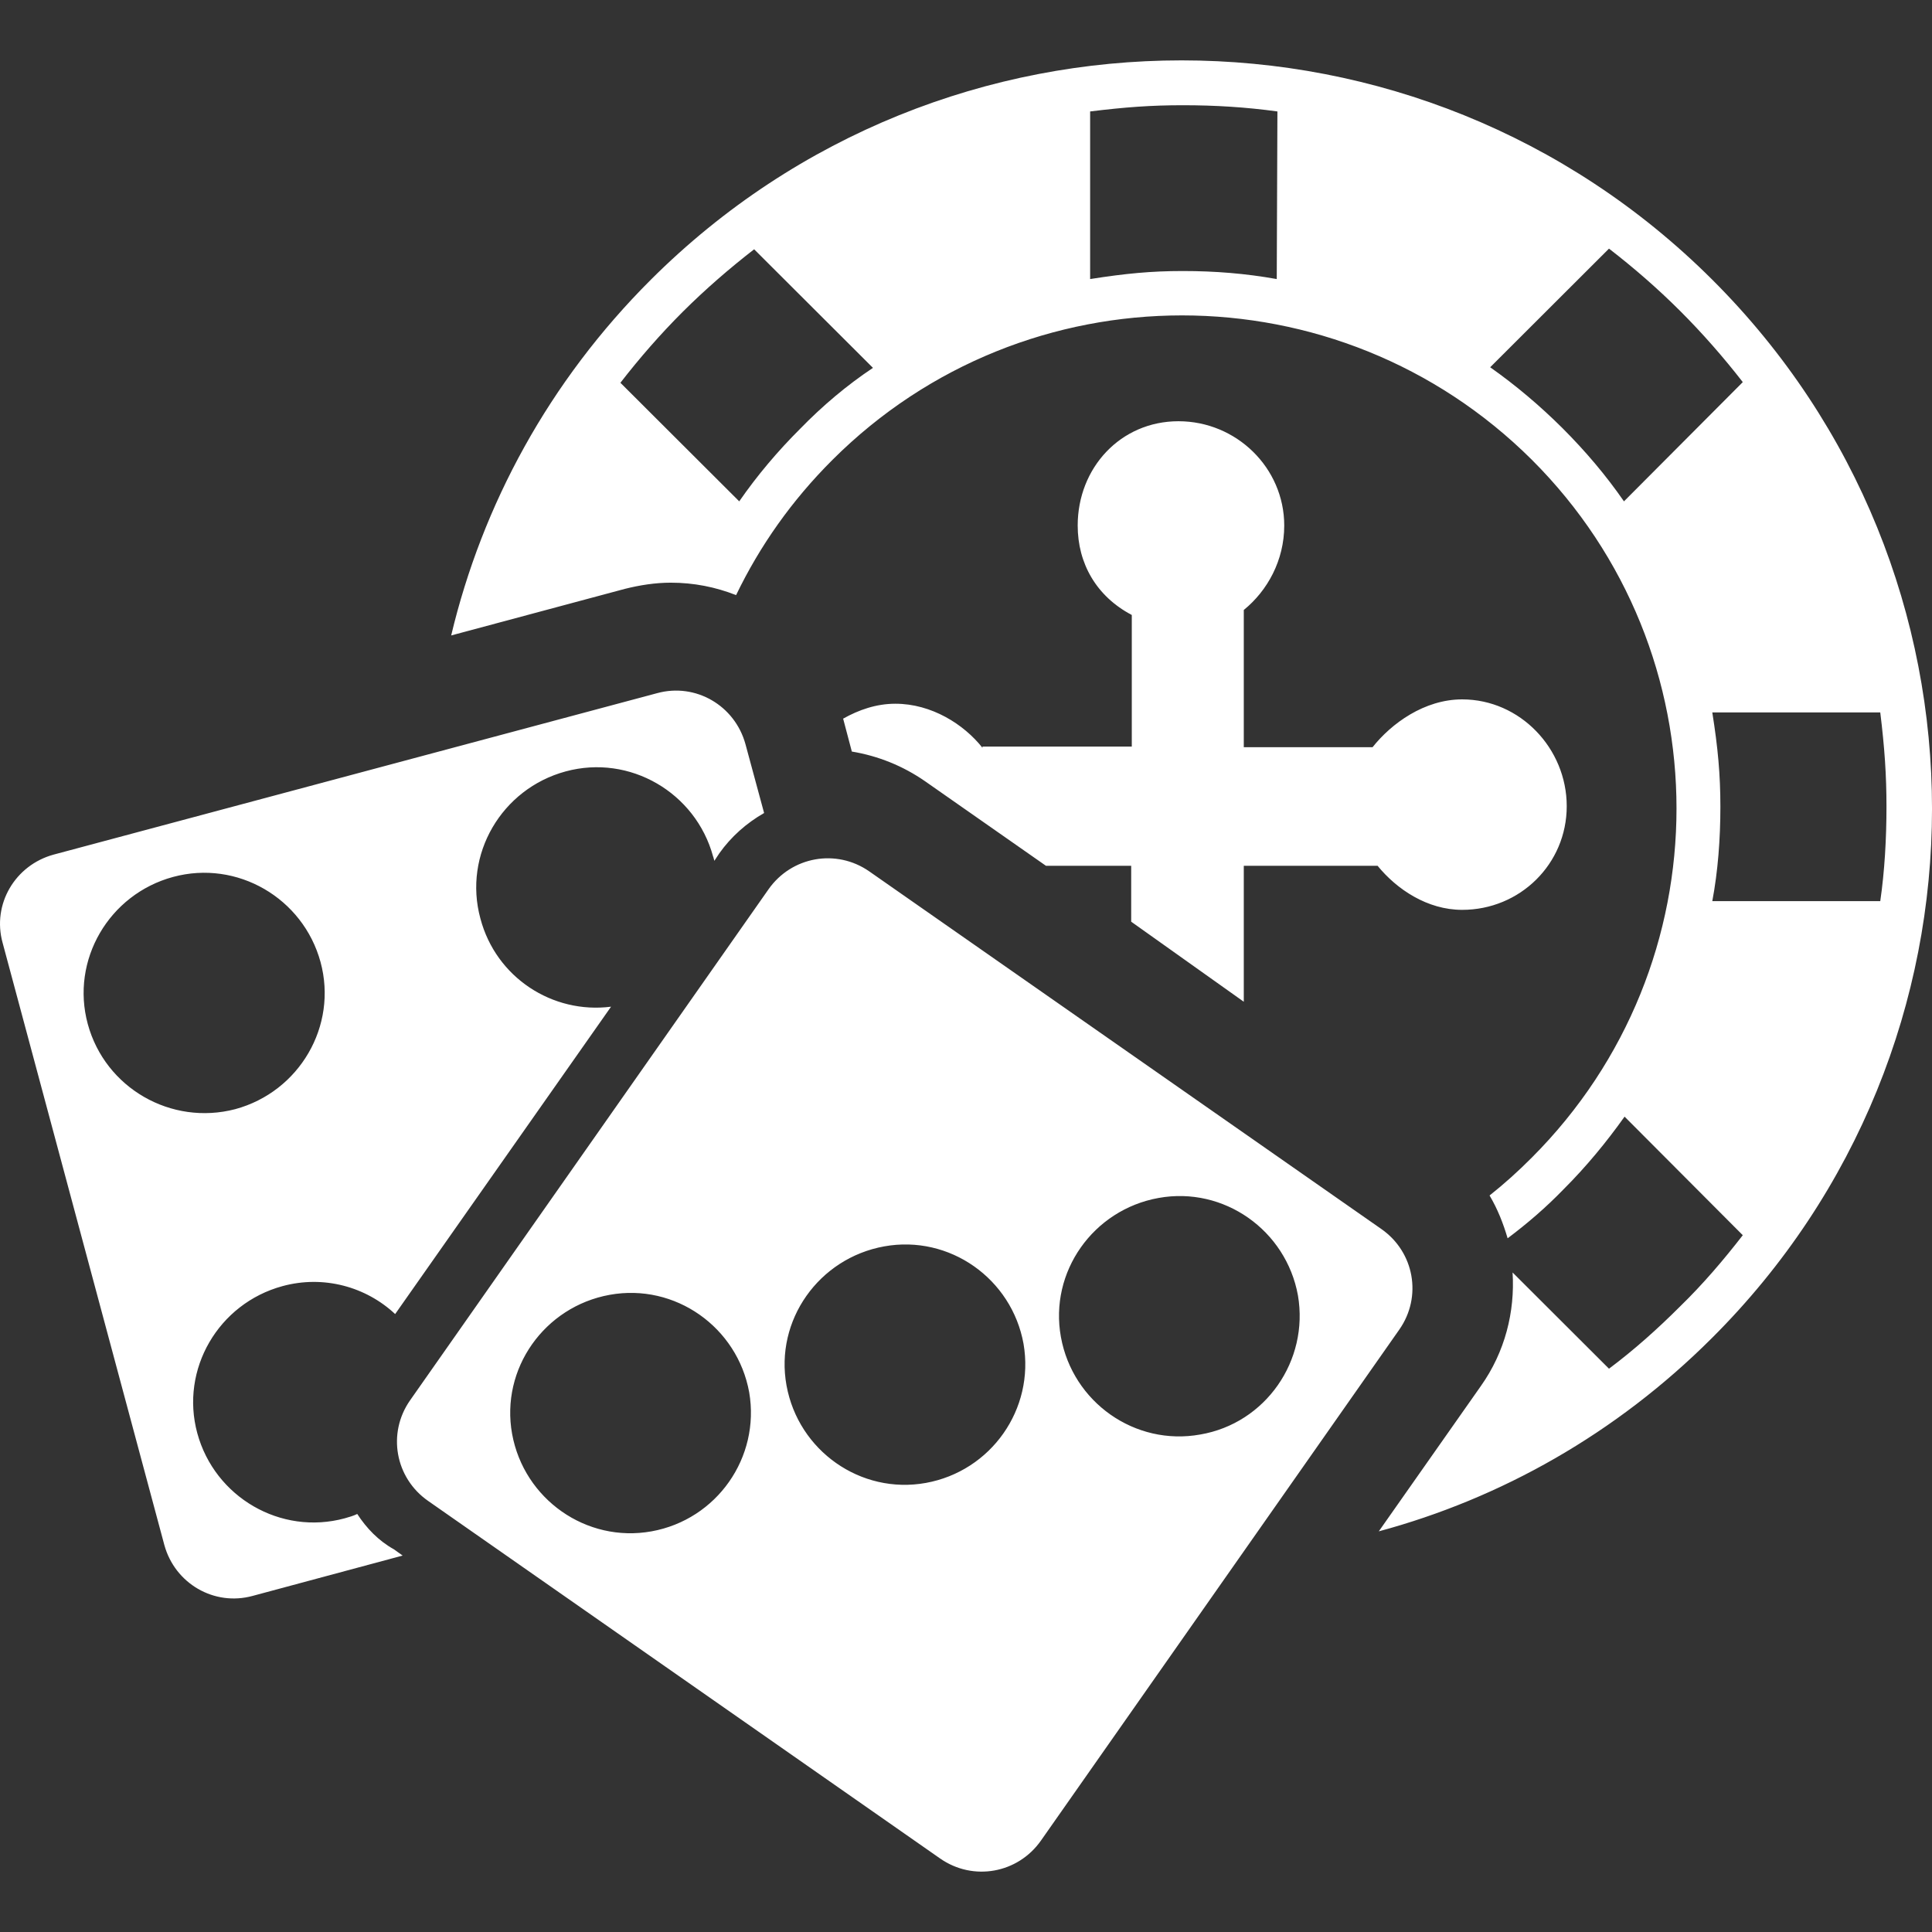 <svg width="32" height="32" viewBox="0 0 32 32" fill="none" xmlns="http://www.w3.org/2000/svg">
<rect x="0" y="0" width="32" height="32" fill="#333333" stroke="none"/>
<path d="M5.917 25.076C5.855 25.107 5.783 25.127 5.71 25.148C4.649 25.436 3.557 24.798 3.268 23.739C2.98 22.68 3.618 21.59 4.68 21.302C5.36 21.117 6.061 21.312 6.545 21.765L10.121 16.674C9.152 16.798 8.215 16.191 7.957 15.214C7.668 14.155 8.307 13.065 9.369 12.777C10.43 12.489 11.523 13.127 11.811 14.186C11.821 14.207 11.821 14.227 11.832 14.258L11.914 14.134C12.11 13.857 12.367 13.631 12.656 13.466L12.347 12.325C12.172 11.687 11.523 11.306 10.884 11.481L0.888 14.155C0.249 14.33 -0.133 14.978 0.043 15.615L2.722 25.59C2.897 26.228 3.546 26.608 4.185 26.433L6.669 25.765L6.525 25.662C6.267 25.518 6.071 25.312 5.917 25.076ZM1.454 16.962C1.166 15.903 1.805 14.813 2.866 14.525C3.928 14.237 5.02 14.875 5.309 15.934C5.597 16.993 4.958 18.083 3.897 18.371C2.835 18.649 1.743 18.022 1.454 16.962ZM22.879 20.356L14.398 14.433C13.851 14.052 13.11 14.186 12.728 14.731L6.792 23.194C6.411 23.739 6.545 24.48 7.091 24.86L15.572 30.783C16.119 31.164 16.86 31.03 17.242 30.485L23.177 22.022C23.559 21.477 23.425 20.736 22.879 20.356ZM10.791 25.364C9.709 25.559 8.678 24.829 8.482 23.75C8.287 22.67 9.018 21.641 10.1 21.446C11.182 21.251 12.213 21.981 12.409 23.061C12.594 24.14 11.873 25.169 10.791 25.364ZM15.335 24.562C14.253 24.757 13.223 24.027 13.027 22.947C12.831 21.868 13.563 20.839 14.645 20.644C15.727 20.448 16.758 21.179 16.953 22.258C17.139 23.338 16.417 24.366 15.335 24.562ZM19.88 23.76C18.798 23.955 17.767 23.225 17.572 22.145C17.376 21.066 18.107 20.037 19.189 19.842C20.271 19.646 21.302 20.377 21.498 21.456C21.683 22.536 20.962 23.575 19.88 23.76ZM16.273 12.386C15.964 11.995 15.428 11.656 14.83 11.656C14.511 11.656 14.222 11.759 13.965 11.903L14.109 12.448C14.542 12.52 14.954 12.684 15.325 12.942L17.324 14.34H18.736V15.266L20.601 16.592V14.34H22.817C23.136 14.731 23.641 15.07 24.218 15.07C25.177 15.07 25.95 14.309 25.95 13.353C25.95 12.397 25.177 11.584 24.218 11.584C23.59 11.584 23.044 11.985 22.734 12.376H20.601V10.103C20.993 9.785 21.271 9.281 21.271 8.705C21.271 7.748 20.478 6.977 19.519 6.977C18.561 6.977 17.85 7.748 17.85 8.705C17.85 9.332 18.159 9.877 18.746 10.186V12.366H16.273V12.386ZM28.361 4.633C23.507 -0.211 15.634 -0.211 10.78 4.633C9.09 6.319 7.988 8.365 7.473 10.525L10.348 9.754C10.595 9.692 10.853 9.651 11.11 9.651C11.492 9.651 11.852 9.723 12.192 9.857C12.584 9.044 13.11 8.293 13.79 7.615C16.984 4.427 22.168 4.427 25.372 7.615C28.567 10.803 28.567 15.975 25.372 19.173C25.146 19.4 24.919 19.605 24.672 19.801C24.806 20.027 24.898 20.263 24.971 20.51C25.3 20.263 25.61 19.996 25.898 19.698C26.269 19.328 26.609 18.916 26.908 18.495L28.866 20.459C28.547 20.87 28.206 21.271 27.825 21.641C27.454 22.012 27.063 22.361 26.65 22.67L25.053 21.076C25.094 21.724 24.929 22.392 24.527 22.958L22.837 25.364C24.857 24.819 26.764 23.75 28.351 22.166C33.215 17.322 33.215 9.476 28.361 4.633ZM13.254 7.101C12.883 7.471 12.543 7.872 12.244 8.304L10.276 6.34C10.595 5.928 10.935 5.538 11.306 5.167C11.677 4.797 12.079 4.448 12.491 4.129L14.459 6.093C14.027 6.381 13.625 6.72 13.254 7.101ZM21.147 4.622C20.632 4.53 20.127 4.489 19.591 4.489C19.066 4.489 18.643 4.53 18.056 4.622V1.846C18.643 1.774 19.066 1.743 19.591 1.743C20.127 1.743 20.632 1.774 21.158 1.846L21.147 4.622ZM26.898 8.304C26.599 7.872 26.259 7.471 25.878 7.09C25.506 6.72 25.105 6.381 24.682 6.083L26.65 4.118C27.063 4.437 27.454 4.777 27.825 5.147C28.196 5.517 28.547 5.918 28.866 6.329L26.898 8.304ZM28.361 14.926C28.454 14.433 28.495 13.898 28.495 13.363C28.495 12.829 28.454 12.386 28.361 11.8H31.143C31.215 12.386 31.246 12.839 31.246 13.363C31.246 13.888 31.215 14.433 31.143 14.926H28.361Z" fill="white"/>
</svg>
